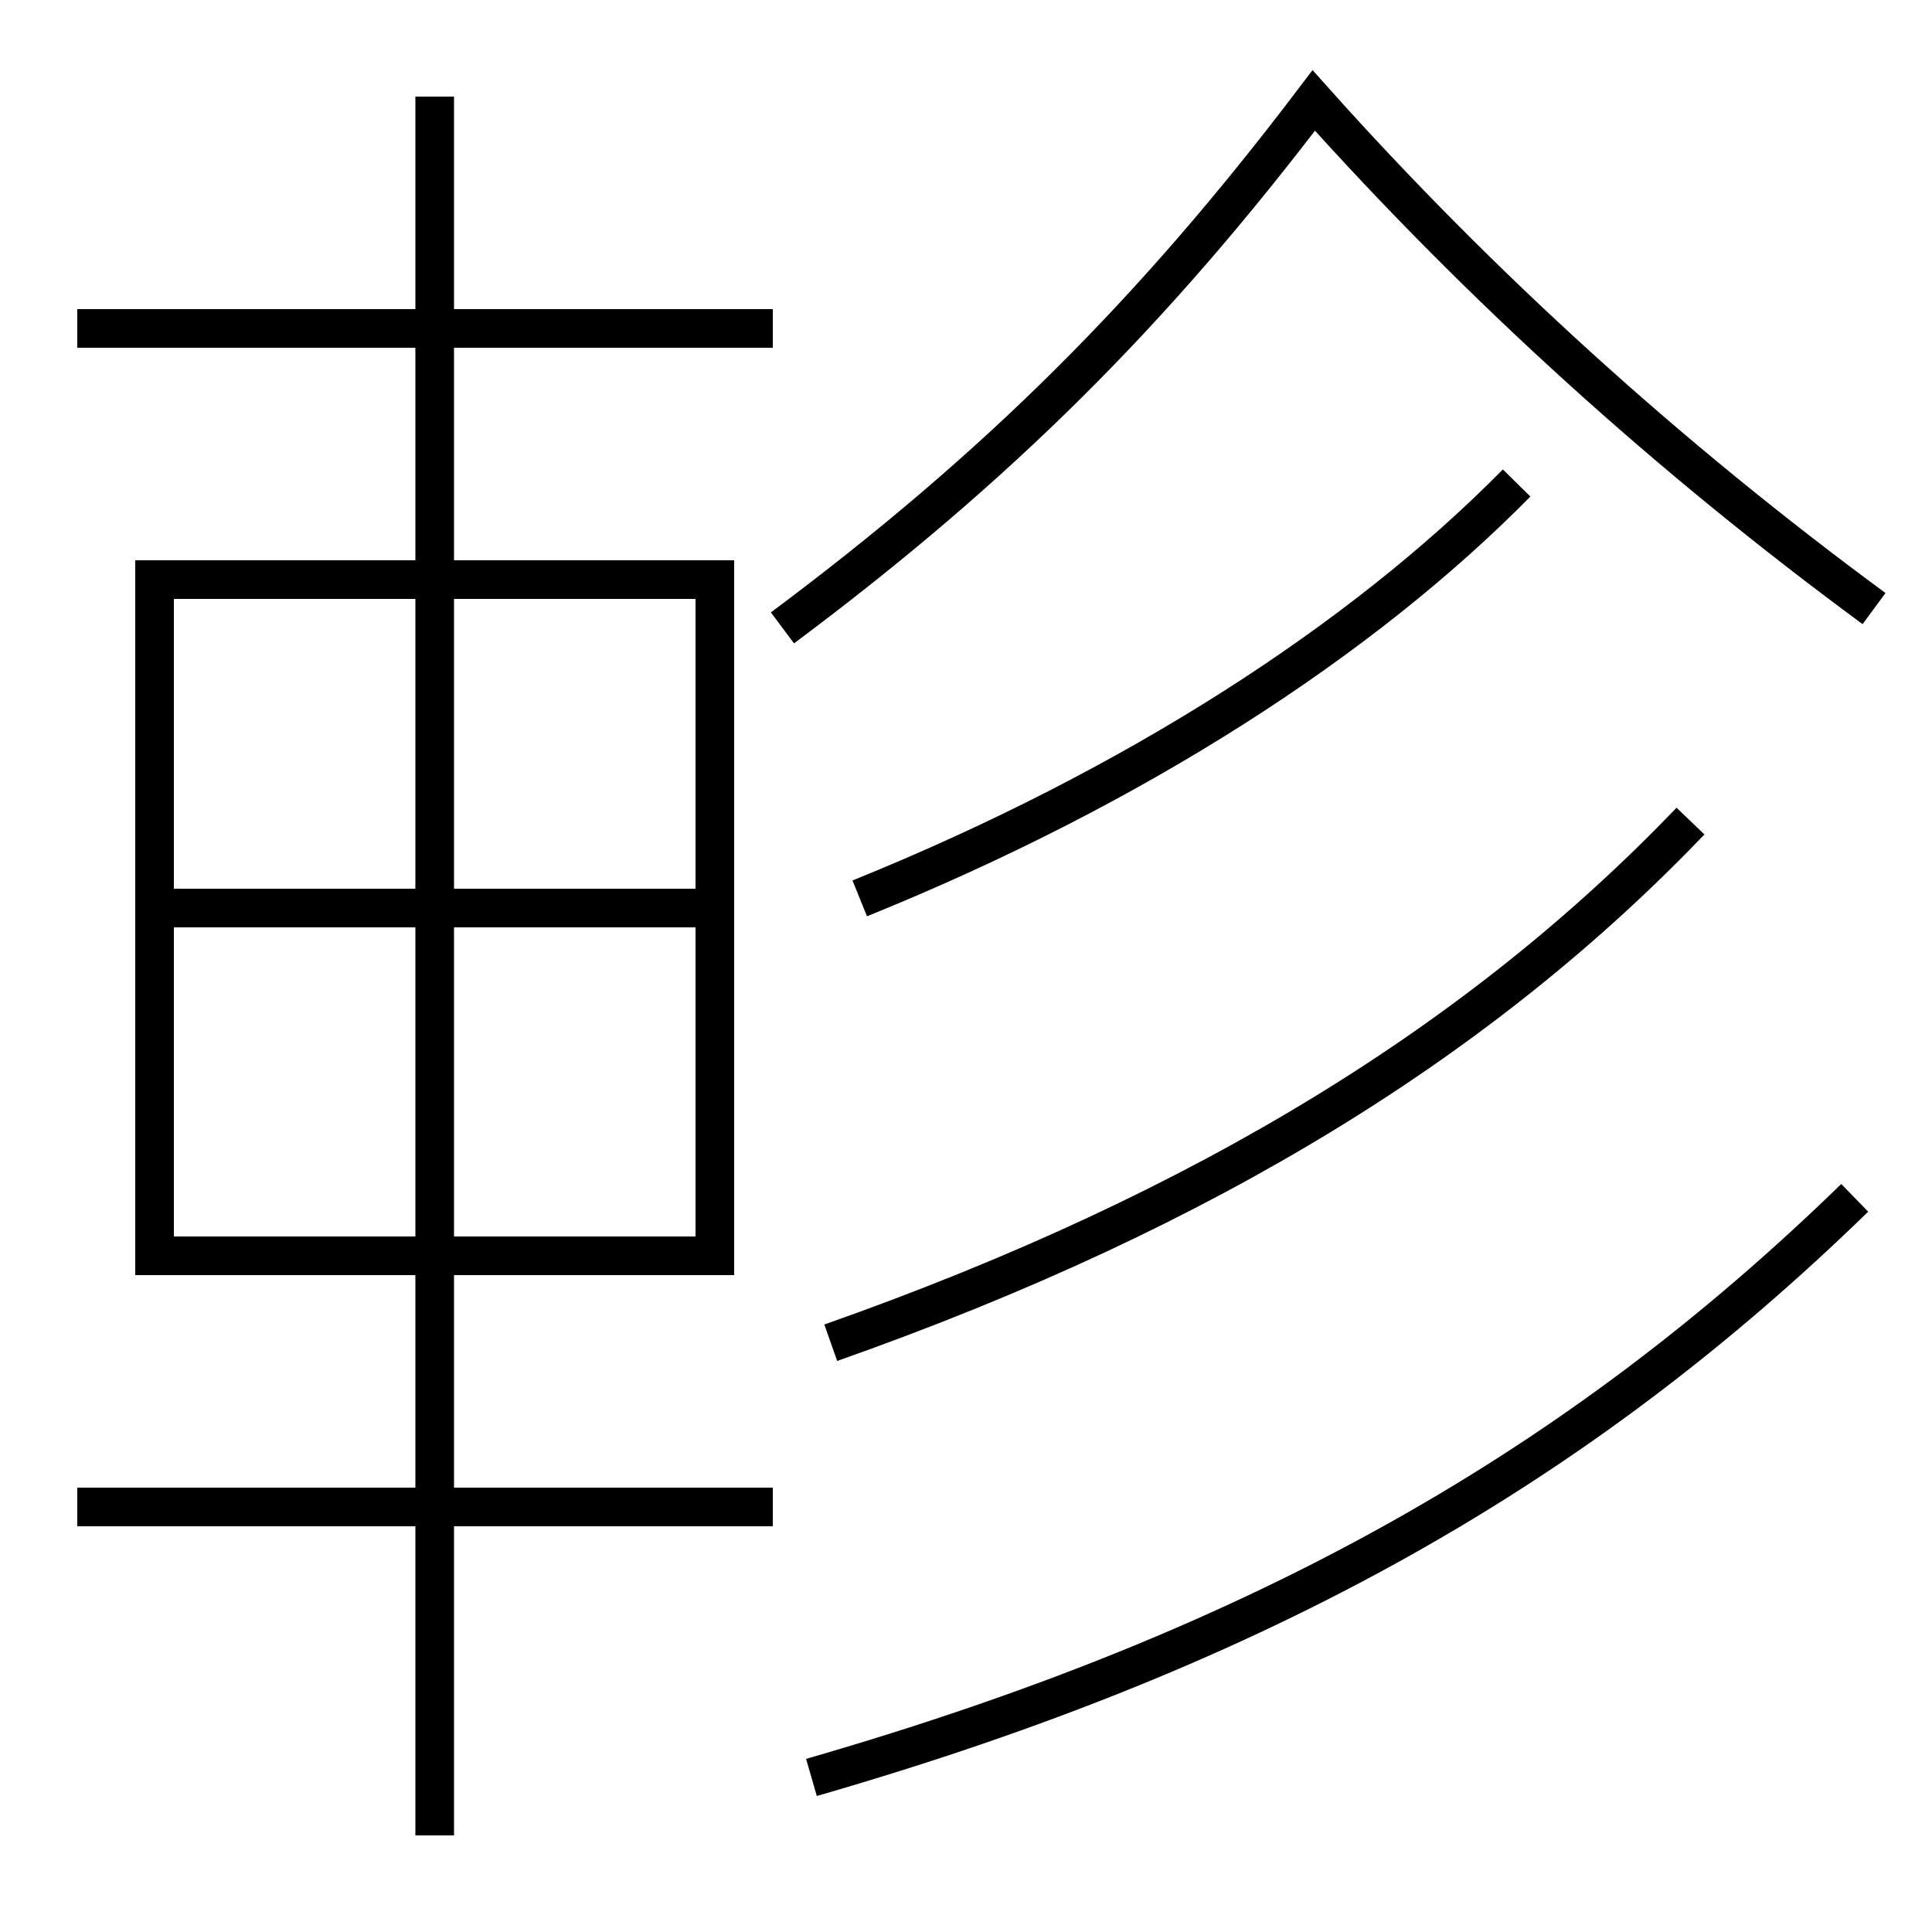 <?xml version='1.0' encoding='utf-8'?>
<svg xmlns="http://www.w3.org/2000/svg" height="100px" version="1.0" viewBox="0 0 100 100" width="100px" x="0px" y="0px">
<line fill="none" stroke="#000000" stroke-width="2" x1="9" x2="36" y1="47" y2="47" /><line fill="none" stroke="#000000" stroke-width="2" x1="4" x2="40" y1="78" y2="78" /><line fill="none" stroke="#000000" stroke-width="2" x1="22.5" x2="22.5" y1="95" y2="5" /><line fill="none" stroke="#000000" stroke-width="2" x1="4" x2="40" y1="17" y2="17" /><polyline fill="none" points="9,65 37,65 37,30 8,30 8,66" stroke="#000000" stroke-width="2" /><path d="M44.5,46.5 c14.273,-5.773 26.002,-13.384 34,-21.5" fill="none" stroke="#000000" stroke-width="2" /><path d="M43,69.5 c19.645,-6.928 33.797,-15.831 44.5,-27" fill="none" stroke="#000000" stroke-width="2" /><path d="M42,92 c23.467,-6.769 39.732,-16.117 54,-30" fill="none" stroke="#000000" stroke-width="2" /><path d="M97,31.5 c-10.654,-7.841 -20.342,-16.619 -29,-26.3 c-8.302,10.945 -16.336,18.966 -27.5,27.3" fill="none" stroke="#000000" stroke-width="2" /></svg>